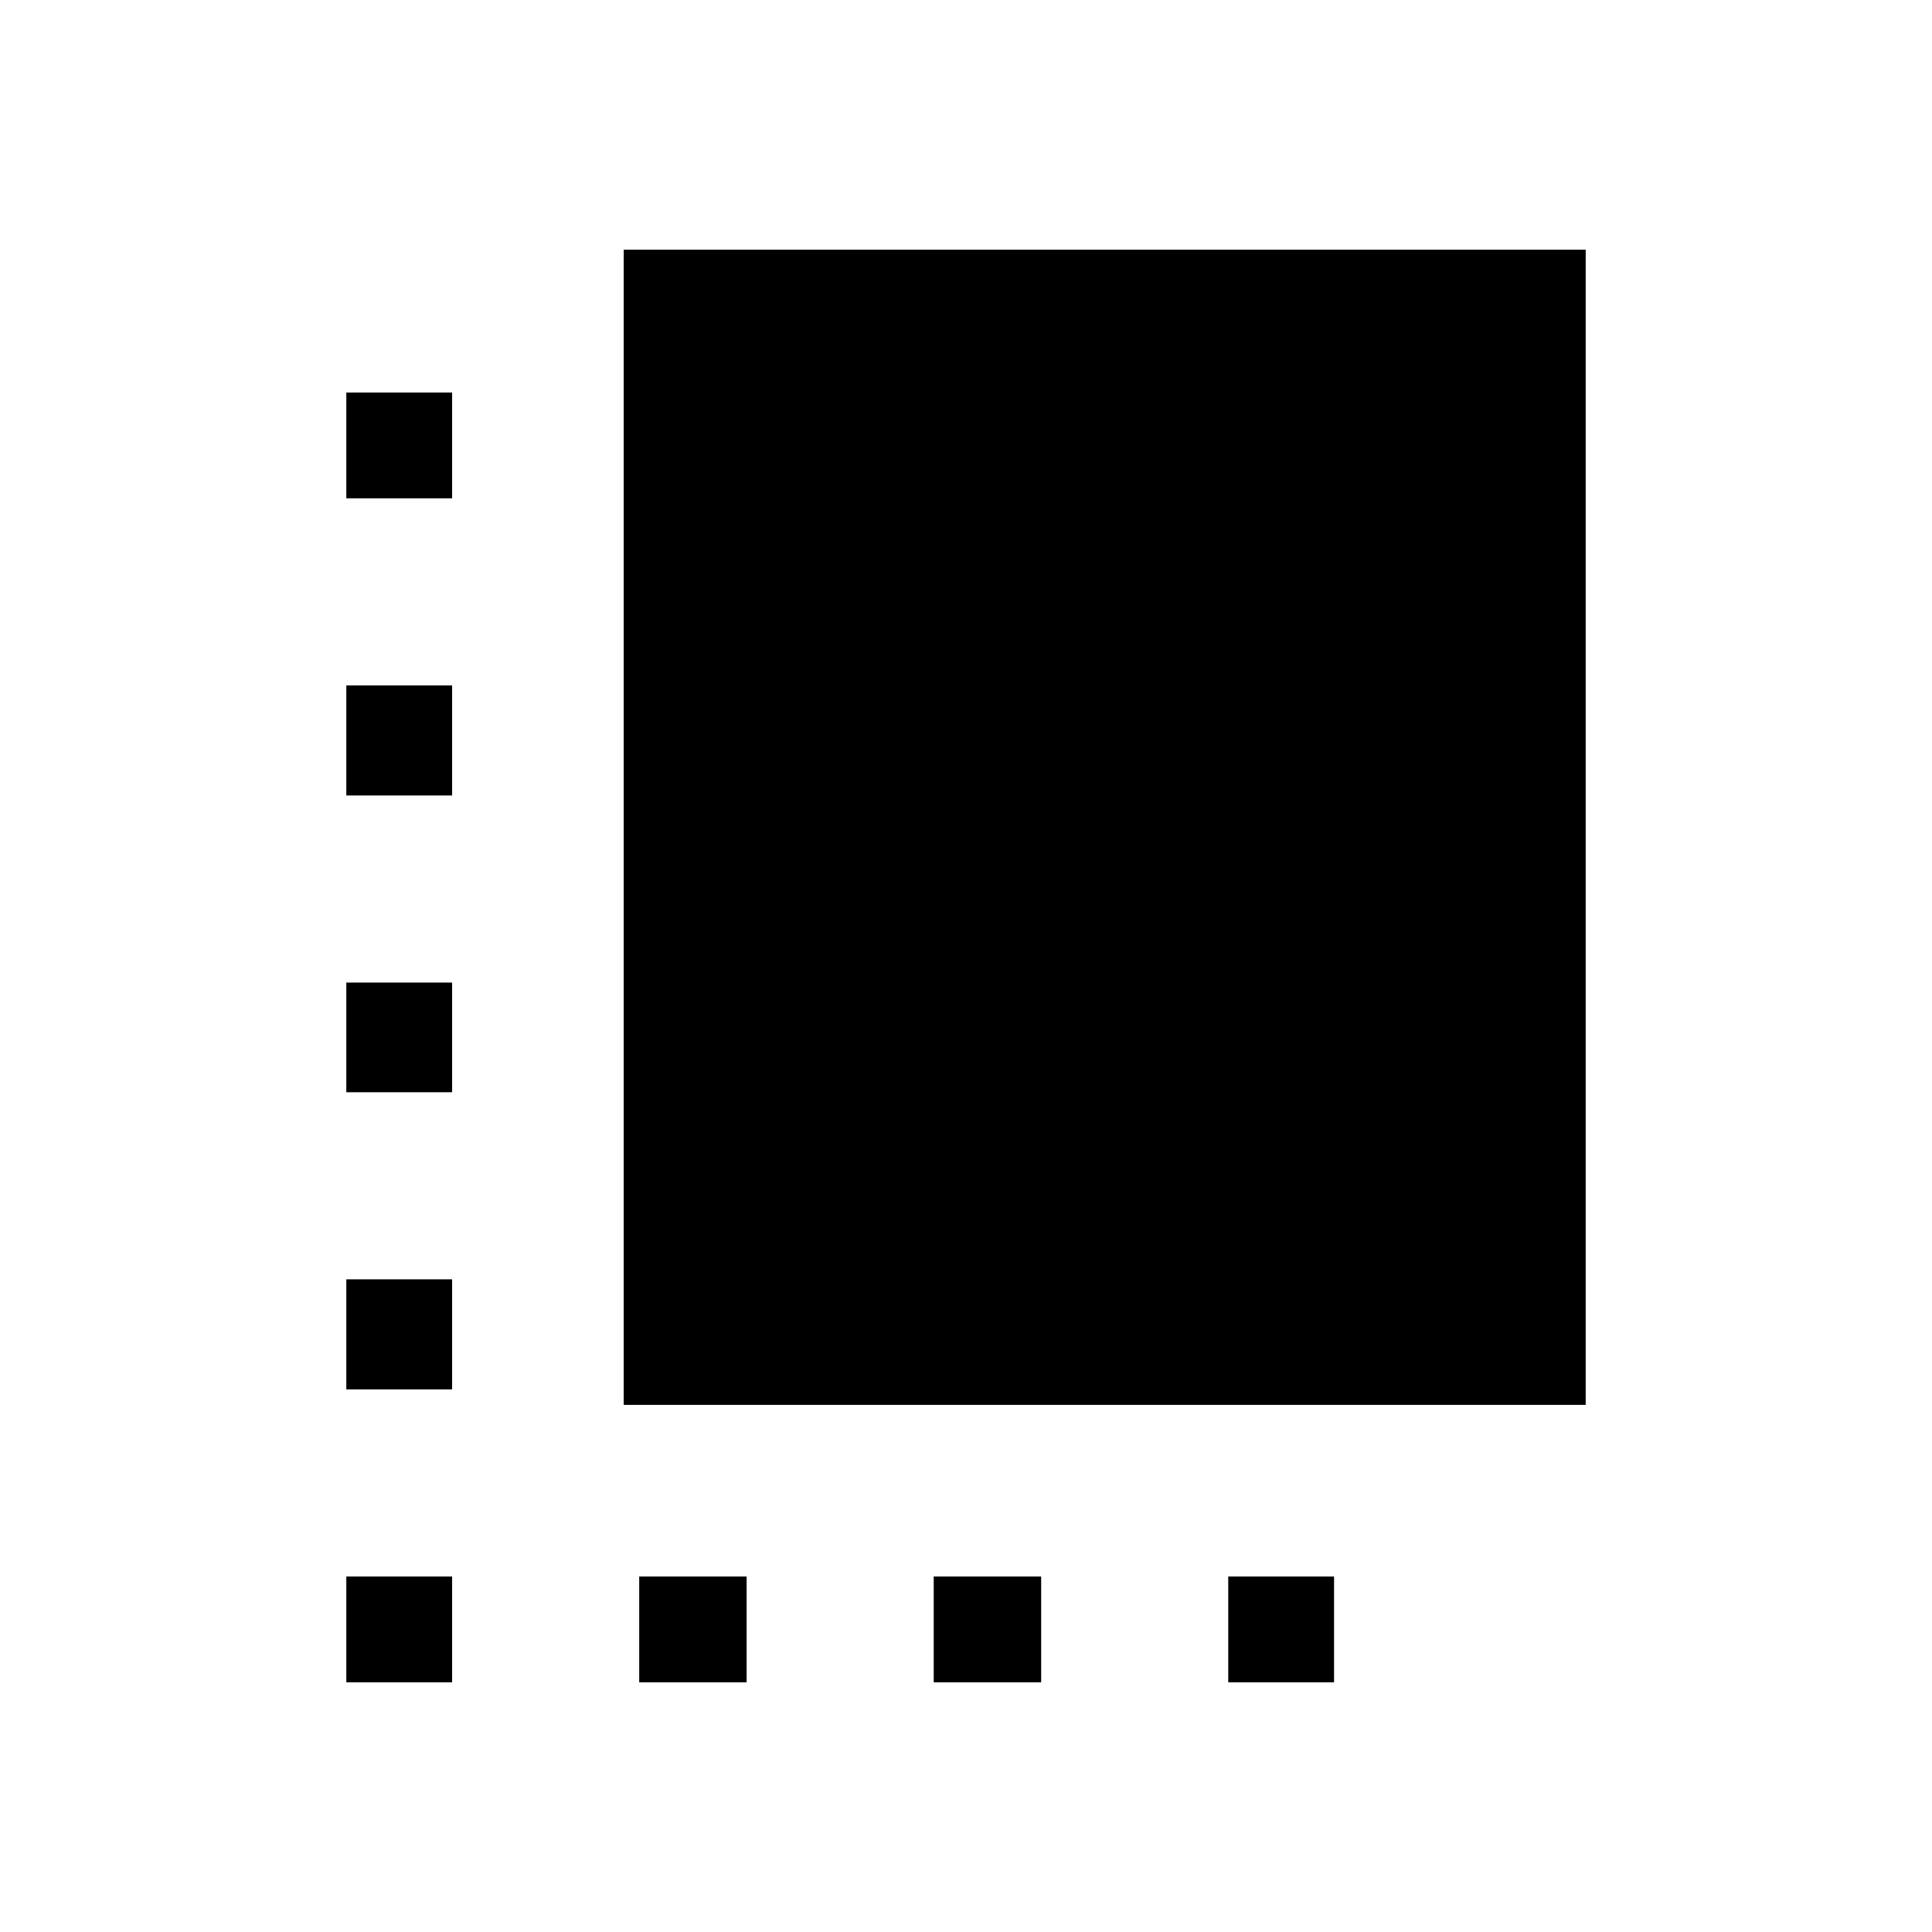 <svg xmlns="http://www.w3.org/2000/svg" height="20" viewBox="0 -960 960 960" width="20"><path d="M172.08-269.62v-54.69h52.57v54.69h-52.57Zm0-147.65v-54.5h52.57v54.5h-52.57Zm0-147.46v-54.69h52.57v54.69h-52.57Zm145.54 440.65v-52.57H371v52.57h-53.38Zm-7.7-137.84v-574h478v574h-478Zm154.04 137.84v-52.57h53.39v52.57h-53.39Zm-291.88 0v-52.57h52.57v52.57h-52.57Zm438.23 0v-52.57h52.58v52.57h-52.58ZM172.08-712.39v-52.57h52.57v52.57h-52.57Z"/></svg>